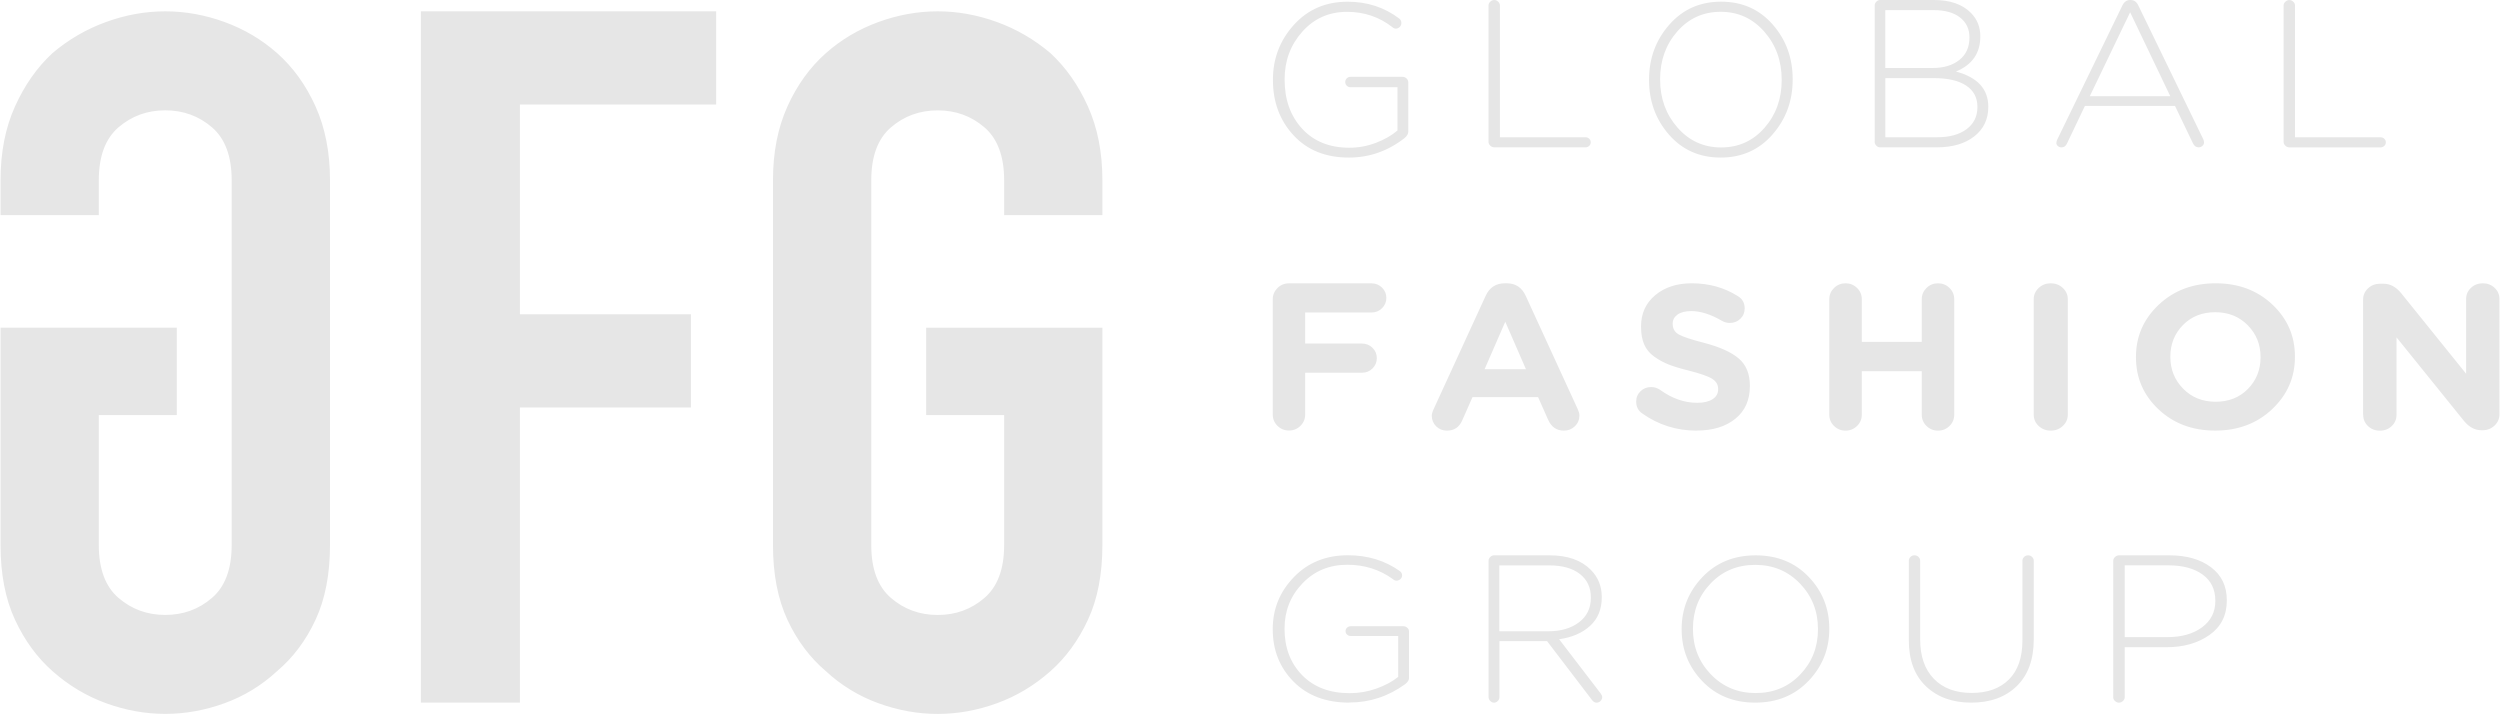 <svg width="2448" height="700" viewBox="0 0 2448 700" fill="none" xmlns="http://www.w3.org/2000/svg">
<path fill-rule="evenodd" clip-rule="evenodd" d="M1642.65 124.983C1654.05 137.917 1668.25 144.384 1685.32 144.384C1702.39 144.384 1716.51 137.994 1727.76 125.212C1739.01 112.431 1744.63 96.817 1744.63 78.411V77.99C1744.63 59.583 1738.93 43.893 1727.57 30.959C1716.16 18.024 1701.96 11.557 1684.9 11.557C1667.83 11.557 1653.71 17.948 1642.46 30.729C1631.21 43.51 1625.58 59.124 1625.58 77.531V77.951C1625.58 96.358 1631.28 112.048 1642.65 124.983ZM2137.76 380.649C2146.14 389.145 2156.74 393.393 2169.56 393.393C2182.38 393.393 2192.94 389.221 2201.17 380.841C2209.39 372.46 2213.53 362.166 2213.53 349.959V349.538C2213.53 337.33 2209.36 326.96 2200.98 318.464C2192.6 309.969 2182 305.721 2169.18 305.721C2156.36 305.721 2145.79 309.892 2137.57 318.273C2129.34 326.654 2125.21 336.948 2125.21 349.155V349.538C2125.21 361.745 2129.38 372.116 2137.76 380.611V380.649ZM1675.29 660.31C1687 672.518 1701.62 678.641 1719.15 678.641C1736.67 678.641 1751.21 672.594 1762.77 660.502C1774.33 648.409 1780.15 633.676 1780.15 616.264V615.881C1780.15 598.47 1774.29 583.66 1762.58 571.453C1750.87 559.245 1736.25 553.122 1718.73 553.122C1701.2 553.122 1686.66 559.169 1675.1 571.261C1663.54 583.354 1657.73 598.087 1657.73 615.499V615.92C1657.73 633.332 1663.58 648.141 1675.29 660.349V660.31ZM1320.82 154.296C1298.12 154.296 1280.06 147.025 1266.63 132.483C1253.16 117.941 1246.46 99.917 1246.46 78.411V77.99C1246.46 57.325 1253.31 39.454 1266.97 24.338C1280.64 9.223 1298.16 1.684 1319.59 1.684C1338.76 1.684 1355.56 7.156 1370.11 18.139C1371.52 19.249 1372.21 20.741 1372.21 22.578C1372.21 24.109 1371.64 25.41 1370.53 26.481C1369.42 27.553 1368.12 28.05 1366.74 28.05C1365.63 28.05 1364.48 27.553 1363.37 26.558C1350.55 16.57 1335.74 11.595 1318.98 11.595C1301.38 11.595 1286.8 18.062 1275.24 30.997C1263.68 43.931 1257.9 59.468 1257.9 77.607V78.028C1257.9 97.583 1263.61 113.54 1275.01 125.977C1286.41 138.415 1301.84 144.652 1321.28 144.652C1330.15 144.652 1338.76 143.083 1347.18 139.907C1355.56 136.731 1362.64 132.713 1368.42 127.776V85.414H1322.35C1320.93 85.414 1319.75 84.916 1318.75 83.921C1317.76 82.926 1317.26 81.74 1317.26 80.324C1317.26 78.908 1317.76 77.722 1318.75 76.727C1319.75 75.732 1320.93 75.234 1322.35 75.234H1373.47C1374.89 75.234 1376.15 75.77 1377.3 76.803C1378.41 77.875 1378.98 79.176 1378.98 80.707V129.001C1378.98 131.105 1377.72 133.21 1375.2 135.315C1358.86 147.981 1340.75 154.296 1320.89 154.296H1320.82ZM756.904 176.453C756.904 149.206 761.61 125.136 771.063 104.241C780.476 83.347 793.067 65.897 808.795 51.968C823.872 38.65 841.016 28.548 860.188 21.545C879.36 14.58 898.686 11.098 918.164 11.098C937.642 11.098 956.967 14.58 976.178 21.545C995.35 28.509 1012.8 38.65 1028.53 51.968C1043.61 65.897 1055.89 83.309 1065.3 104.241C1074.72 125.136 1079.46 149.244 1079.46 176.453V210.664H983.257V176.453C983.257 153.033 976.79 135.774 963.932 124.676C951.036 113.617 935.805 108.068 918.202 108.068C900.599 108.068 885.33 113.617 872.472 124.676C859.576 135.774 853.147 153.033 853.147 176.453V533.759C853.147 557.217 859.576 574.476 872.472 585.535C885.33 596.633 900.599 602.182 918.202 602.182C935.805 602.182 951.036 596.633 963.932 585.535C976.79 574.476 983.257 557.179 983.257 533.759V406.442H906.875V320.914H1079.46V533.759C1079.46 562.268 1074.76 586.645 1065.3 606.927C1055.89 627.209 1043.61 643.97 1028.53 657.287C1012.8 671.217 995.35 681.664 976.178 688.628C957.006 695.593 937.68 699.076 918.164 699.076C898.686 699.076 879.322 695.593 860.188 688.628C841.127 681.736 823.649 671.077 808.795 657.287C793.067 643.97 780.515 627.209 771.063 606.927C761.649 586.645 756.904 562.268 756.904 533.759V176.453ZM412.111 687.978V11.098H701.262V102.366H509.12V307.711H676.541V398.98H509.12V687.978H412.073H412.111ZM323.138 533.721C323.138 562.23 318.431 586.607 308.979 606.888C299.565 627.17 286.975 643.932 271.247 657.249C256.17 671.178 239.026 681.625 219.854 688.59C200.681 695.555 181.356 699.037 161.84 699.037C142.361 699.037 123.036 695.555 103.826 688.59C84.654 681.625 67.204 671.178 51.475 657.249C36.398 643.932 24.114 627.17 14.7 606.888C5.286 586.607 0.541 562.23 0.541 533.721V320.875H173.129V406.404H96.746V533.721C96.746 557.179 103.213 574.437 116.071 585.497C128.968 596.594 144.198 602.143 161.801 602.143C179.405 602.143 194.673 596.594 207.531 585.497C220.428 574.437 226.857 557.14 226.857 533.721V176.414C226.857 152.995 220.428 135.736 207.531 124.638C194.673 113.579 179.405 108.03 161.801 108.03C144.198 108.03 128.968 113.579 116.071 124.638C103.175 135.736 96.746 152.995 96.746 176.414V210.626H0.541V176.414C0.541 149.168 5.248 125.097 14.7 104.203C24.114 83.309 36.398 65.859 51.475 51.929C67.204 38.612 84.654 28.509 103.826 21.545C122.998 14.58 142.323 11.098 161.84 11.098C181.318 11.098 200.681 14.58 219.854 21.545C239.026 28.509 256.17 38.65 271.247 51.929C286.975 65.859 299.527 83.271 308.979 104.203C318.393 125.097 323.138 149.206 323.138 176.414V533.721ZM2313.94 406.251V293.399C2313.94 289.075 2315.55 285.401 2318.76 282.378C2321.98 279.355 2325.88 277.824 2330.47 277.824H2333.92C2340.35 277.824 2346.09 280.847 2351.1 286.932L2414.82 365.955V292.825C2414.82 288.501 2416.39 284.865 2419.56 281.88C2422.7 278.896 2426.56 277.403 2431.16 277.403C2435.75 277.403 2439.58 278.896 2442.75 281.88C2445.89 284.865 2447.46 288.501 2447.46 292.825V405.677C2447.46 410.001 2445.85 413.675 2442.64 416.736C2439.42 419.759 2435.52 421.29 2430.97 421.29H2429.89C2423.46 421.29 2417.72 418.267 2412.75 412.182L2346.66 330.327V406.289C2346.66 410.613 2345.09 414.249 2341.95 417.233C2338.82 420.218 2334.95 421.711 2330.36 421.711C2325.77 421.711 2321.94 420.218 2318.76 417.233C2315.63 414.249 2314.06 410.613 2314.06 406.289L2313.94 406.251ZM2224.93 400.625C2210.08 414.631 2191.49 421.634 2169.18 421.634C2146.87 421.634 2128.34 414.708 2113.61 400.817C2098.88 386.925 2091.53 369.973 2091.53 349.92V349.5C2091.53 329.447 2098.95 312.418 2113.8 298.412C2128.65 284.406 2147.25 277.403 2169.56 277.403C2191.87 277.403 2210.39 284.33 2225.12 298.221C2239.86 312.112 2247.2 329.065 2247.2 349.117V349.5C2247.2 369.552 2239.78 386.581 2224.89 400.625H2224.93ZM1991.42 406.059V293.016C1991.42 288.692 1993.07 285.018 1996.28 281.957C1999.53 278.934 2003.48 277.403 2008.11 277.403C2012.74 277.403 2016.68 278.934 2019.89 281.957C2023.15 284.98 2024.79 288.692 2024.79 293.016V406.059C2024.79 410.384 2023.15 414.057 2019.89 417.119C2016.64 420.142 2012.7 421.673 2008.11 421.673C2003.48 421.673 1999.53 420.142 1996.28 417.119C1993.03 414.095 1991.42 410.384 1991.42 406.059V406.059ZM1791.24 406.059V293.016C1791.24 288.692 1792.81 285.018 1795.91 281.957C1799.01 278.934 1802.76 277.403 1807.16 277.403C1811.56 277.403 1815.31 278.934 1818.41 281.957C1821.51 284.98 1823.08 288.692 1823.08 293.016V334.766H1881.78V293.016C1881.78 288.692 1883.35 285.018 1886.45 281.957C1889.55 278.934 1893.3 277.403 1897.7 277.403C1902.1 277.403 1905.85 278.934 1908.95 281.957C1912.05 284.98 1913.58 288.692 1913.58 293.016V406.059C1913.58 410.384 1912.05 414.057 1908.95 417.119C1905.85 420.142 1902.1 421.673 1897.7 421.673C1893.3 421.673 1889.55 420.142 1886.45 417.119C1883.35 414.095 1881.78 410.384 1881.78 406.059V363.506H1823.08V406.059C1823.08 410.384 1821.51 414.057 1818.41 417.119C1815.31 420.142 1811.56 421.673 1807.16 421.673C1802.76 421.673 1799.01 420.142 1795.91 417.119C1792.81 414.095 1791.24 410.384 1791.24 406.059V406.059ZM1661.32 421.673C1641.62 421.673 1623.86 416.047 1608.06 404.835C1604.15 402.156 1602.16 398.291 1602.16 393.201C1602.16 389.183 1603.58 385.816 1606.41 383.099C1609.24 380.343 1612.69 379.004 1616.74 379.004C1619.99 379.004 1622.94 379.922 1625.66 381.798C1637.25 390.216 1649.35 394.426 1661.94 394.426C1668.29 394.426 1673.3 393.24 1676.94 390.905C1680.57 388.571 1682.41 385.318 1682.41 381.185V380.764C1682.41 376.746 1680.53 373.532 1676.75 371.044C1672.96 368.557 1665.34 365.878 1653.86 362.931C1645.75 360.942 1639.21 358.952 1634.23 357.038C1629.22 355.087 1624.47 352.523 1619.96 349.308C1615.44 346.094 1612.11 342.152 1610.05 337.407C1607.94 332.662 1606.91 326.883 1606.91 320.072V319.689C1606.91 306.984 1611.54 296.767 1620.8 289.036C1630.06 281.306 1641.96 277.403 1656.54 277.403C1673.3 277.403 1688.26 281.536 1701.51 289.84C1706.1 292.519 1708.39 296.575 1708.39 302.047C1708.39 306.066 1706.98 309.433 1704.15 312.15C1701.31 314.905 1697.87 316.245 1693.81 316.245C1691.1 316.245 1688.49 315.518 1685.89 314.025C1675.1 307.749 1665.15 304.611 1656.12 304.611C1650.3 304.611 1645.83 305.759 1642.65 308.017C1639.47 310.313 1637.9 313.222 1637.9 316.819V317.24C1637.9 321.794 1639.86 325.199 1643.8 327.457C1647.7 329.715 1655.97 332.47 1668.52 335.685C1683.9 339.703 1695.27 344.793 1702.54 350.992C1709.81 357.191 1713.48 366.108 1713.48 377.741V378.124C1713.48 391.747 1708.74 402.386 1699.21 410.077C1689.68 417.769 1677.09 421.596 1661.44 421.596L1661.32 421.673ZM1453.72 361.516H1494.21L1473.96 315.059L1453.72 361.516ZM1401.98 407.207C1401.98 405.447 1402.6 403.266 1403.86 400.549L1454.75 289.687C1458.5 281.498 1464.78 277.403 1473.54 277.403H1475.42C1484.03 277.403 1490.23 281.498 1493.98 289.687L1544.88 400.549C1545.98 402.96 1546.56 405.026 1546.56 406.786C1546.56 410.958 1545.1 414.478 1542.16 417.348C1539.25 420.218 1535.61 421.673 1531.33 421.673C1524.25 421.673 1519.08 418.114 1515.91 410.996L1506.11 388.877H1441.86L1431.64 412.029C1428.73 418.458 1423.8 421.673 1416.83 421.673C1412.66 421.673 1409.14 420.257 1406.31 417.463C1403.48 414.631 1402.02 411.225 1402.02 407.207H1401.98ZM1246.27 405.944V293.169C1246.27 288.807 1247.84 285.095 1250.9 282.033C1254 278.972 1257.75 277.441 1262.15 277.441H1343.05C1347.03 277.441 1350.44 278.857 1353.27 281.612C1356.1 284.406 1357.52 287.774 1357.52 291.715C1357.52 295.657 1356.1 299.024 1353.27 301.818C1350.44 304.611 1347.03 305.989 1343.05 305.989H1278.03V336.412H1333.75C1337.73 336.412 1341.14 337.828 1343.97 340.583C1346.8 343.377 1348.18 346.744 1348.18 350.686C1348.18 354.627 1346.76 357.995 1343.97 360.789C1341.14 363.582 1337.73 364.96 1333.75 364.96H1278.03V405.83C1278.03 410.192 1276.5 413.904 1273.4 416.966C1270.3 420.027 1266.55 421.558 1262.15 421.558C1257.75 421.558 1254 420.027 1250.9 416.966C1247.8 413.904 1246.27 410.192 1246.27 405.83V405.944ZM2080.55 623.879H2122.11C2136.23 623.879 2147.63 620.665 2156.28 614.236C2164.93 607.807 2169.25 599.273 2169.25 588.635V588.214C2169.25 577.154 2165.12 568.621 2156.81 562.613C2148.51 556.605 2137.38 553.582 2123.37 553.582H2080.51V623.879H2080.55ZM2069.3 682.697V549.104C2069.3 547.727 2069.87 546.502 2071.02 545.43C2072.17 544.321 2073.47 543.785 2074.92 543.785H2124.25C2141.13 543.785 2154.71 547.688 2165.04 555.457C2175.37 563.263 2180.5 573.978 2180.5 587.64V588.061C2180.5 602.526 2174.84 613.777 2163.51 621.775C2152.18 629.773 2138.14 633.753 2121.42 633.753H2080.51V682.735C2080.51 684.113 2079.94 685.337 2078.79 686.409C2077.64 687.519 2076.34 688.054 2074.88 688.054C2073.43 688.054 2072.13 687.519 2070.98 686.409C2069.83 685.337 2069.26 684.075 2069.26 682.735L2069.3 682.697ZM1930.27 688.016C1911.94 688.016 1897.17 682.697 1885.96 672.059C1874.74 661.42 1869.12 646.419 1869.12 627.056V548.989C1869.12 547.65 1869.65 546.425 1870.73 545.354C1871.8 544.282 1873.1 543.747 1874.67 543.747C1876.24 543.747 1877.54 544.282 1878.61 545.354C1879.68 546.425 1880.22 547.65 1880.22 548.989V626.061C1880.22 642.592 1884.69 655.489 1893.65 664.711C1902.6 673.934 1914.96 678.526 1930.73 678.526C1946.23 678.526 1958.36 674.125 1967.16 665.323C1975.96 656.522 1980.36 643.779 1980.36 627.094V549.028C1980.36 547.688 1980.9 546.464 1981.97 545.392C1983.04 544.321 1984.34 543.785 1985.91 543.785C1987.48 543.785 1988.78 544.321 1989.85 545.392C1990.92 546.464 1991.46 547.688 1991.46 549.028V625.908C1991.46 645.692 1985.91 660.999 1974.85 671.791C1963.75 682.62 1948.91 688.016 1930.31 688.016H1930.27ZM1770.92 666.701C1757.38 680.898 1739.96 688.016 1718.76 688.016C1697.53 688.016 1680.23 680.975 1666.8 666.892C1653.36 652.81 1646.67 635.934 1646.67 616.302V615.92C1646.67 596.25 1653.44 579.336 1666.99 565.1C1680.53 550.903 1697.95 543.785 1719.15 543.785C1740.35 543.785 1757.68 550.826 1771.11 564.909C1784.55 578.991 1791.24 595.867 1791.24 615.499V615.92C1791.24 635.589 1784.47 652.504 1770.92 666.739V666.701ZM1468.19 618.139H1516.25C1528.46 618.139 1538.45 615.193 1546.18 609.338C1553.91 603.483 1557.77 595.485 1557.77 585.382V584.961C1557.77 575.279 1554.17 567.626 1546.98 562C1539.79 556.413 1529.72 553.62 1516.82 553.62H1468.15V618.177L1468.19 618.139ZM1457.59 682.697V549.104C1457.59 547.727 1458.12 546.502 1459.23 545.43C1460.3 544.321 1461.53 543.785 1462.91 543.785H1517.51C1534.89 543.785 1548.28 548.492 1557.66 557.906C1564.85 565.138 1568.45 574.017 1568.45 584.54V584.961C1568.45 596.556 1564.66 605.855 1557.04 612.82C1549.43 619.785 1539.33 624.147 1526.7 625.946L1567.22 678.832C1568.29 680.21 1568.87 681.434 1568.87 682.506C1568.87 683.998 1568.33 685.299 1567.22 686.409C1566.15 687.519 1564.85 688.054 1563.36 688.054C1561.6 688.054 1560.03 687.098 1558.69 685.184L1514.91 627.821H1468.26V682.735C1468.26 684.113 1467.73 685.337 1466.62 686.409C1465.55 687.519 1464.32 688.054 1462.94 688.054C1461.57 688.054 1460.38 687.519 1459.27 686.409C1458.2 685.337 1457.62 684.075 1457.62 682.735L1457.59 682.697ZM1321.2 688.016C1298.35 688.016 1280.14 681.128 1266.59 667.39C1253.05 653.652 1246.27 636.623 1246.27 616.264V615.843C1246.27 596.327 1253.16 579.412 1266.94 565.138C1280.71 550.864 1298.35 543.708 1319.94 543.708C1339.22 543.708 1356.18 548.875 1370.79 559.245C1372.21 560.317 1372.94 561.694 1372.94 563.416C1372.94 564.87 1372.36 566.095 1371.25 567.09C1370.11 568.085 1368.84 568.583 1367.43 568.583C1366.28 568.583 1365.17 568.123 1364.02 567.167C1351.13 557.753 1336.2 553.008 1319.32 553.008C1301.57 553.008 1286.91 559.13 1275.28 571.338C1263.65 583.545 1257.83 598.24 1257.83 615.384V615.767C1257.83 634.212 1263.57 649.327 1275.05 661.114C1286.53 672.862 1302.07 678.755 1321.66 678.755C1330.61 678.755 1339.3 677.263 1347.72 674.278C1356.18 671.293 1363.29 667.466 1369.11 662.836V622.77H1322.69C1321.28 622.77 1320.05 622.31 1319.06 621.392C1318.06 620.474 1317.56 619.326 1317.56 617.986C1317.56 616.647 1318.06 615.537 1319.06 614.58C1320.05 613.662 1321.24 613.203 1322.69 613.203H1374.2C1375.62 613.203 1376.88 613.7 1378.03 614.695C1379.18 615.69 1379.71 616.915 1379.71 618.369V663.984C1379.71 665.974 1378.45 667.964 1375.88 669.954C1359.43 681.893 1341.18 687.901 1321.2 687.901V688.016ZM2236.11 138.95V5.357C2236.11 3.98 2236.68 2.755 2237.83 1.684C2238.98 0.612 2240.28 0.038 2241.69 0.038C2243.11 0.038 2244.41 0.574 2245.56 1.684C2246.71 2.794 2247.28 4.018 2247.28 5.357V134.435H2331.09C2332.5 134.435 2333.73 134.932 2334.72 135.889C2335.72 136.846 2336.21 137.994 2336.21 139.371C2336.21 140.749 2335.72 141.897 2334.72 142.854C2333.73 143.81 2332.5 144.308 2331.09 144.308H2241.69C2240.28 144.308 2238.98 143.772 2237.83 142.662C2236.68 141.552 2236.11 140.328 2236.11 138.989V138.95ZM2046.34 94.177H2125.13L2085.83 12.016L2046.34 94.177ZM2013.66 139.83C2013.66 138.759 2013.96 137.649 2014.5 136.578L2078.37 5.09C2080.09 1.722 2082.58 0 2085.83 0H2086.25C2089.54 0 2092.03 1.684 2093.71 5.09L2157.35 136.157C2157.92 137.228 2158.19 138.338 2158.19 139.409C2158.19 140.749 2157.66 141.935 2156.59 142.854C2155.51 143.81 2154.29 144.269 2152.83 144.269C2150.42 144.269 2148.55 142.93 2147.29 140.213L2129.76 103.706H2041.55L2024.03 140.443C2022.88 143.007 2021.12 144.308 2018.67 144.308C2017.25 144.308 2016.03 143.849 2015.03 142.968C2014.04 142.088 2013.54 141.055 2013.54 139.83H2013.66ZM1846.12 134.396H1897.02C1909.03 134.396 1918.6 131.756 1925.68 126.475C1932.76 121.194 1936.28 114 1936.28 104.93V104.509C1936.28 95.593 1932.6 88.666 1925.26 83.806C1917.91 78.908 1907.35 76.497 1893.61 76.497H1846.12V134.396ZM1846.12 66.586H1892.42C1903.25 66.586 1911.98 63.984 1918.56 58.741C1925.18 53.537 1928.47 46.227 1928.47 36.89V36.469C1928.47 28.356 1925.41 21.927 1919.25 17.106C1913.09 12.284 1904.48 9.911 1893.38 9.911H1846.08V66.586H1846.12ZM1835.71 138.912V5.357C1835.71 3.98 1836.25 2.755 1837.32 1.646C1838.39 0.536 1839.58 0 1840.91 0H1893.61C1909.64 0 1921.77 4.248 1930.08 12.781C1936.09 18.942 1939.11 26.52 1939.11 35.436V35.857C1939.11 52.082 1931.15 63.486 1915.27 70.068C1936.39 75.694 1946.92 87.174 1946.92 104.471V104.892C1946.92 116.831 1942.32 126.398 1933.18 133.555C1924.03 140.711 1911.82 144.269 1896.59 144.269H1840.88C1839.54 144.269 1838.35 143.734 1837.28 142.624C1836.21 141.514 1835.67 140.29 1835.67 138.912H1835.71ZM1735.64 131.718C1722.44 146.757 1705.52 154.296 1684.9 154.296C1664.27 154.296 1647.39 146.833 1634.35 131.947C1621.3 117.061 1614.75 99.19 1614.75 78.411V77.99C1614.75 57.172 1621.33 39.263 1634.54 24.224C1647.7 9.184 1664.61 1.646 1685.28 1.646C1705.91 1.646 1722.78 9.108 1735.83 23.994C1748.88 38.88 1755.39 56.751 1755.39 77.531V77.951C1755.39 98.769 1748.8 116.678 1735.6 131.718H1735.64ZM1457.55 138.912V5.319C1457.55 3.942 1458.12 2.717 1459.27 1.646C1460.42 0.574 1461.72 0 1463.14 0C1464.55 0 1465.85 0.536 1467 1.646C1468.15 2.755 1468.72 3.98 1468.72 5.319V134.396H1552.53C1553.94 134.396 1555.17 134.894 1556.16 135.851C1557.16 136.807 1557.66 137.955 1557.66 139.333C1557.66 140.711 1557.16 141.859 1556.16 142.815C1555.17 143.772 1553.94 144.269 1552.53 144.269H1463.14C1461.72 144.269 1460.42 143.734 1459.27 142.624C1458.12 141.514 1457.55 140.29 1457.55 138.95V138.912Z" fill="#E6E6E6"/>
</svg>
